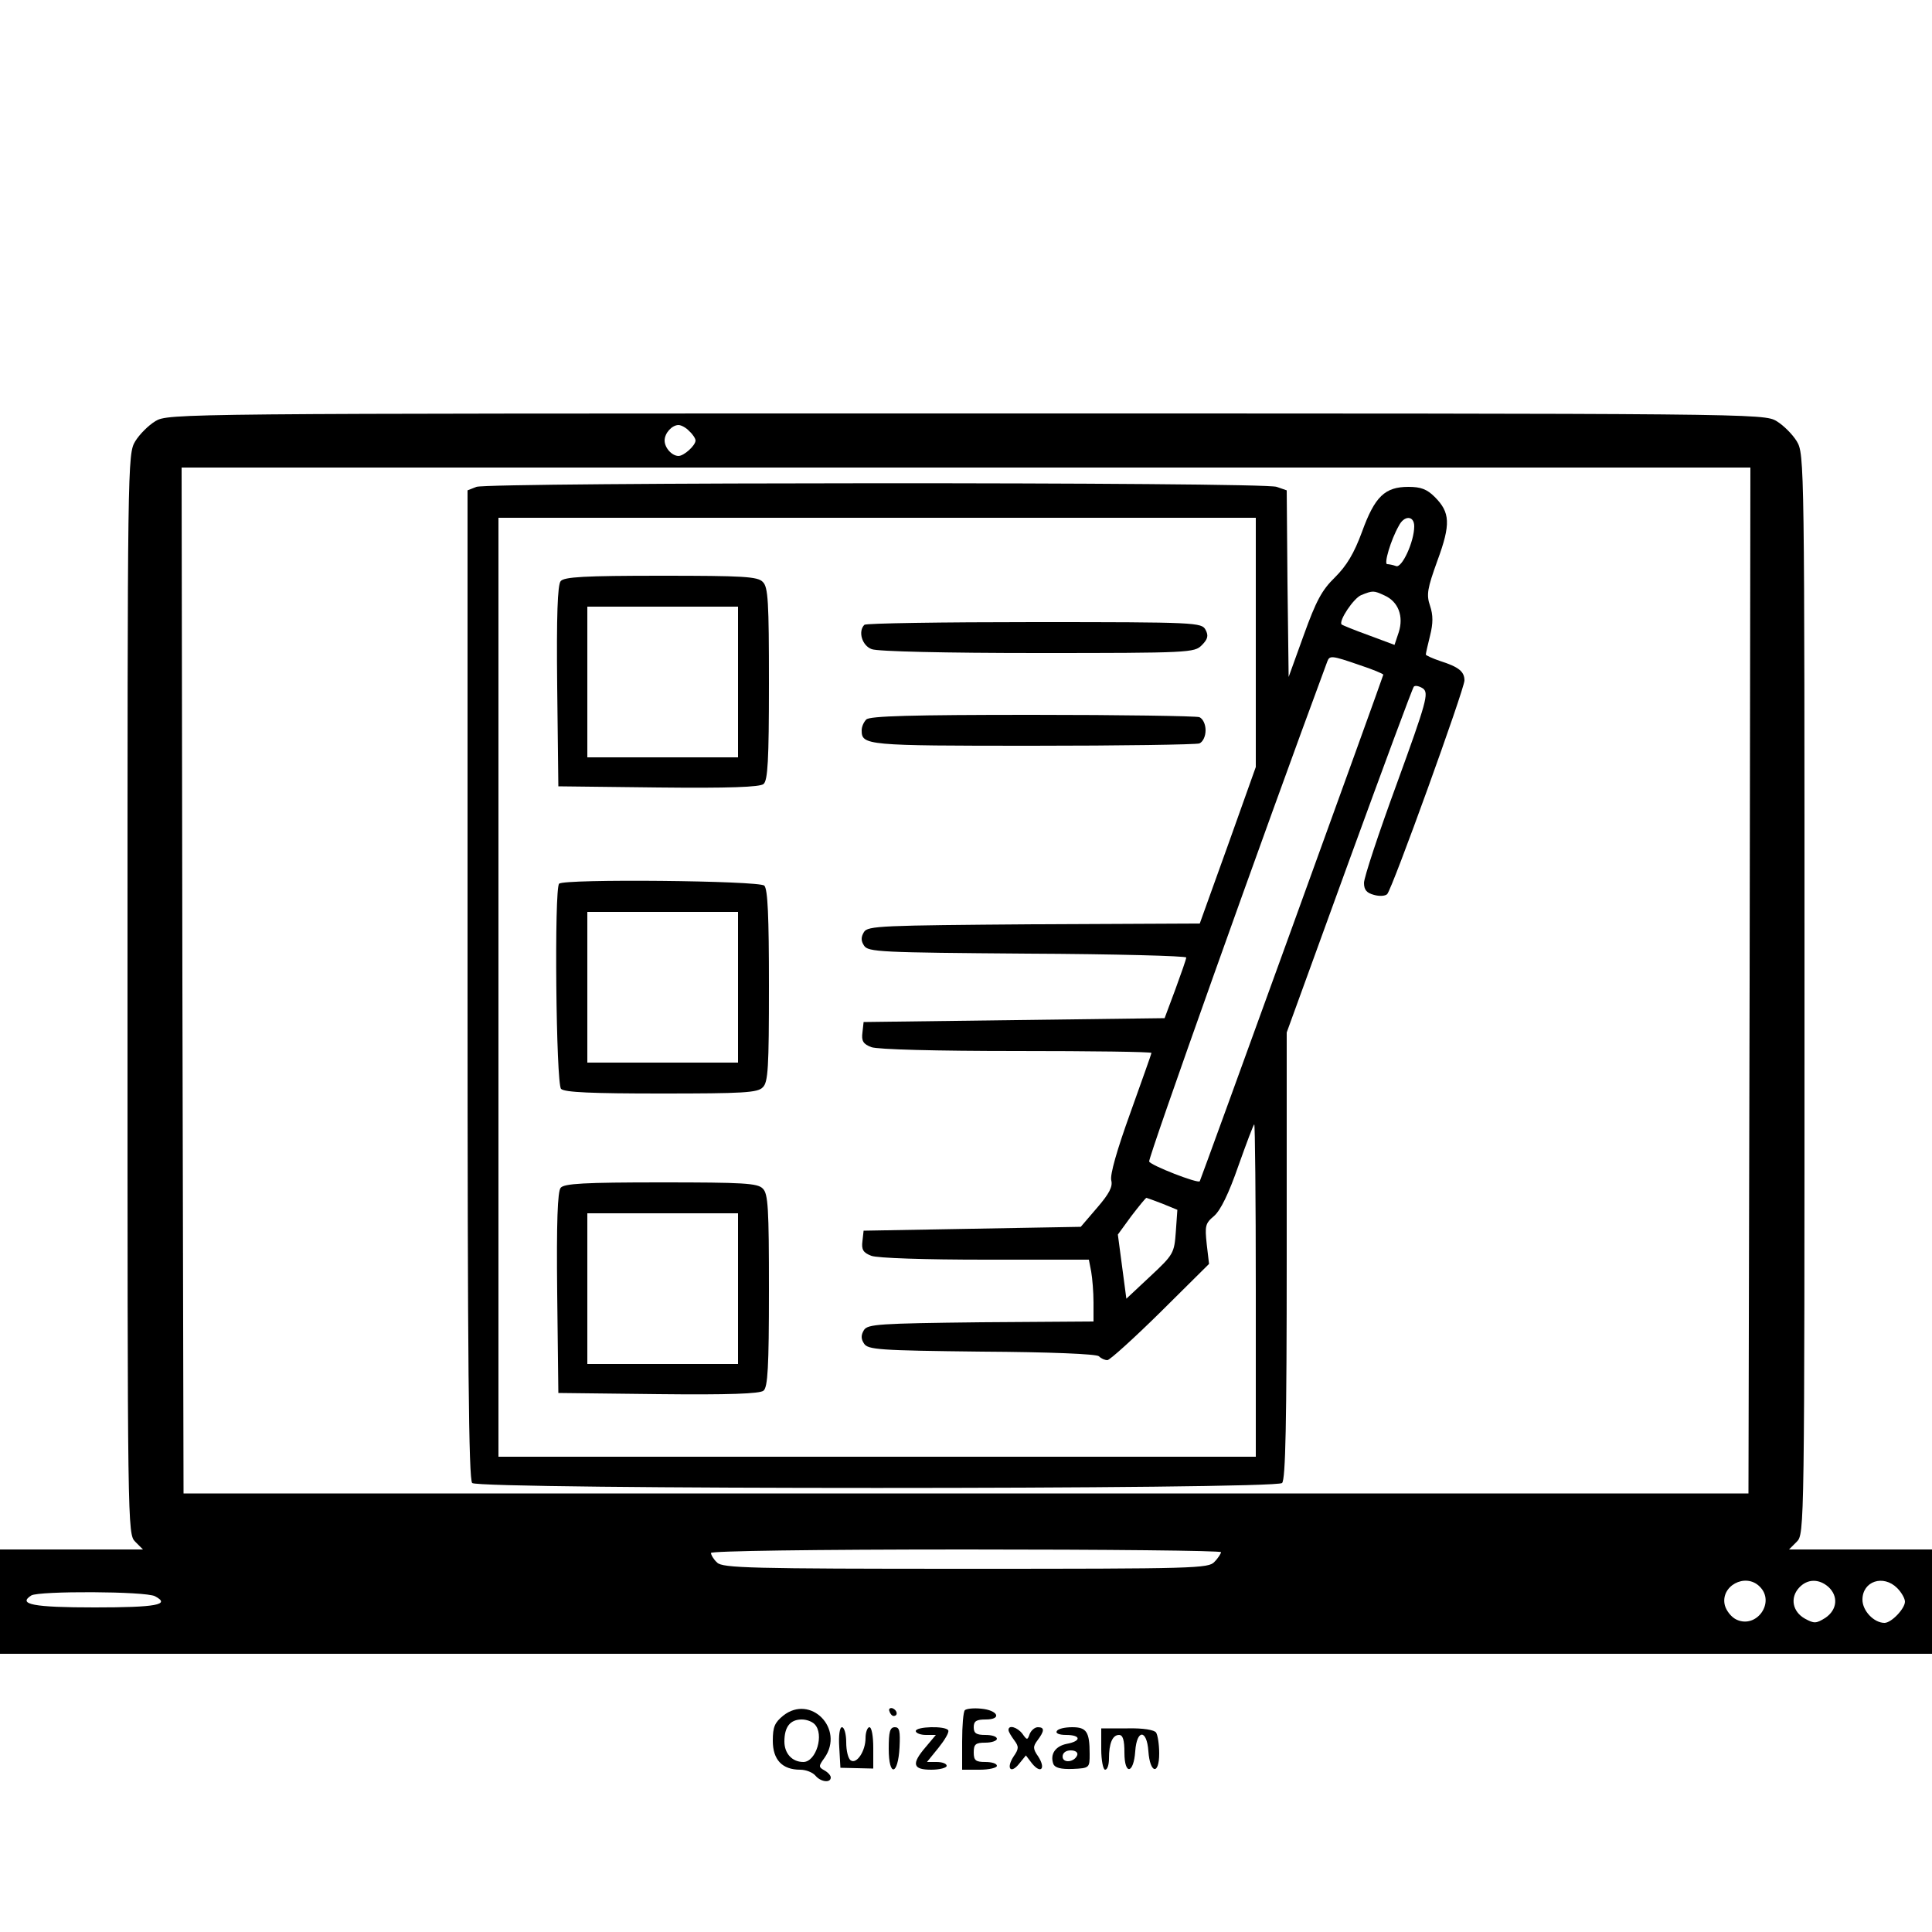 <?xml version="1.0" standalone="no"?>
<!DOCTYPE svg PUBLIC "-//W3C//DTD SVG 20010904//EN"
 "http://www.w3.org/TR/2001/REC-SVG-20010904/DTD/svg10.dtd">
<svg version="1.0" xmlns="http://www.w3.org/2000/svg"
 width="500pt" height="500pt" viewBox="0 0 500 500"
 preserveAspectRatio="xMidYMid meet">
<g transform="translate(0,500) scale(0.1,-0.1)"
fill="#000000" stroke="none">
<path d="M402 3910 c-18 -11 -41 -34 -52 -52 -20 -33 -20 -54 -20 -1430 0
-1385 0 -1398 20 -1418 l20 -20 -185 0 -185 0 0 -135 0 -135 2500 0 2500 0 0
135 0 135 -185 0 -185 0 20 20 c20 20 20 33 20 1418 0 1376 0 1397 -20 1430
-11 18 -34 41 -52 52 -33 20 -55 20 -2098 20 -2043 0 -2065 0 -2098 -20z
m1382 -26 c9 -8 16 -19 16 -24 0 -13 -30 -40 -44 -40 -17 0 -36 21 -36 40 0
19 19 40 36 40 7 0 20 -7 28 -16z m2744 -1421 l-3 -1328 -2025 0 -2025 0 -3
1328 -2 1327 2030 0 2030 0 -2 -1327z m-1368 -1480 c0 -3 -7 -15 -17 -25 -15
-17 -48 -18 -644 -18 -557 0 -629 2 -643 16 -9 8 -16 20 -16 25 0 5 261 9 660
9 363 0 660 -3 660 -7z m1394 -89 c41 -40 -7 -109 -59 -86 -14 6 -27 23 -31
37 -13 50 53 86 90 49z m178 -1 c26 -24 23 -59 -8 -80 -24 -15 -29 -15 -53 -2
-32 18 -39 54 -15 80 21 23 51 24 76 2z m178 -3 c11 -11 20 -27 20 -35 0 -18
-35 -55 -53 -55 -27 0 -57 31 -57 60 0 48 54 66 90 30z m-4509 -21 c42 -22 3
-29 -156 -29 -159 0 -200 8 -164 31 20 12 296 11 320 -2z"/>
<path d="M1233 3740 l-23 -9 0 -1279 c0 -981 3 -1281 12 -1290 17 -17 2079
-17 2096 0 9 9 12 154 12 589 l0 577 161 443 c89 244 164 447 168 452 4 4 15
1 24 -5 15 -12 9 -34 -68 -246 -47 -128 -85 -243 -85 -257 0 -18 7 -26 26 -31
14 -4 29 -3 34 2 13 13 200 531 200 553 0 23 -15 35 -62 50 -21 7 -38 15 -38
17 0 3 5 25 11 49 8 32 8 53 0 77 -10 29 -7 45 19 117 35 95 33 125 -7 165
-20 20 -36 26 -68 26 -61 0 -87 -25 -120 -116 -21 -57 -40 -88 -70 -118 -34
-33 -49 -61 -81 -150 l-39 -108 -3 241 -2 242 -26 9 c-33 13 -2040 12 -2071 0z
m2017 -402 l0 -323 -72 -202 -73 -203 -429 -2 c-396 -3 -430 -4 -440 -20 -8
-13 -8 -23 0 -35 10 -17 43 -18 423 -21 226 -1 411 -6 411 -10 0 -4 -13 -41
-28 -82 l-28 -75 -389 -5 -390 -5 -3 -27 c-3 -22 2 -30 23 -38 16 -6 167 -10
376 -10 192 0 349 -2 349 -5 0 -2 -25 -72 -55 -156 -34 -94 -53 -160 -49 -174
4 -16 -5 -34 -37 -71 l-42 -49 -281 -5 -281 -5 -3 -27 c-3 -22 2 -30 23 -38
15 -6 140 -10 294 -10 l269 0 6 -31 c3 -17 6 -53 6 -80 l0 -49 -291 -2 c-265
-3 -293 -5 -303 -20 -8 -13 -8 -23 0 -35 10 -16 38 -18 305 -21 175 -1 297 -6
303 -12 6 -6 15 -10 22 -10 6 0 68 56 137 124 l126 125 -6 51 c-5 47 -4 54 19
73 17 15 38 58 63 130 21 59 39 107 41 107 2 0 4 -193 4 -430 l0 -430 -980 0
-980 0 0 1215 0 1215 980 0 980 0 0 -322z m410 300 c0 -40 -32 -109 -47 -103
-8 3 -19 5 -23 5 -9 0 9 62 30 99 14 28 40 27 40 -1z m-77 -179 c36 -16 50
-54 37 -95 l-11 -33 -67 25 c-36 13 -68 26 -70 28 -8 9 31 68 51 76 30 12 32
12 60 -1z m-65 -180 c34 -11 62 -23 62 -25 0 -4 -472 -1306 -475 -1311 -4 -7
-127 41 -131 51 -3 9 296 849 461 1294 6 16 11 16 83 -9z m-510 -1394 l39 -16
-4 -57 c-4 -55 -6 -59 -66 -115 l-62 -58 -11 83 -11 83 35 48 c20 26 37 47 39
47 1 0 20 -7 41 -15z"/>
<path d="M1451 3496 c-8 -9 -11 -90 -9 -272 l3 -259 259 -3 c182 -2 263 1 272
9 11 9 14 61 14 260 0 212 -2 250 -16 263 -13 14 -51 16 -263 16 -199 0 -251
-3 -260 -14z m459 -261 l0 -195 -195 0 -195 0 0 195 0 195 195 0 195 0 0 -195z"/>
<path d="M2237 3383 c-17 -17 -6 -54 19 -63 15 -6 191 -10 430 -10 392 0 405
1 424 20 16 16 18 25 10 40 -10 19 -23 20 -444 20 -238 0 -436 -3 -439 -7z"/>
<path d="M2242 3138 c-7 -7 -12 -19 -12 -28 0 -39 11 -40 441 -40 230 0 424 3
433 6 9 4 16 18 16 34 0 16 -7 30 -16 34 -9 3 -203 6 -433 6 -311 0 -420 -3
-429 -12z"/>
<path d="M1447 2713 c-13 -12 -8 -518 5 -531 9 -9 80 -12 259 -12 212 0 250 2
263 16 14 13 16 51 16 263 0 179 -3 250 -12 259 -13 13 -519 18 -531 5z m463
-268 l0 -195 -195 0 -195 0 0 195 0 195 195 0 195 0 0 -195z"/>
<path d="M1451 1926 c-8 -9 -11 -90 -9 -272 l3 -259 259 -3 c182 -2 263 1 272
9 11 9 14 61 14 260 0 212 -2 250 -16 263 -13 14 -51 16 -263 16 -199 0 -251
-3 -260 -14z m459 -261 l0 -195 -195 0 -195 0 0 195 0 195 195 0 195 0 0 -195z"/>
<path d="M2027 560 c-22 -18 -27 -29 -27 -65 0 -49 24 -75 71 -75 15 0 32 -7
39 -15 14 -17 40 -20 40 -5 0 5 -7 13 -16 18 -16 9 -16 11 0 33 52 75 -36 165
-107 109z m81 -22 c26 -26 4 -98 -29 -98 -29 0 -49 22 -49 53 0 38 15 57 45
57 12 0 26 -5 33 -12z"/>
<path d="M2302 571 c2 -7 7 -12 11 -12 12 1 9 15 -3 20 -7 2 -11 -2 -8 -8z"/>
<path d="M2497 574 c-4 -4 -7 -40 -7 -81 l0 -73 45 0 c25 0 45 5 45 10 0 6
-13 10 -30 10 -25 0 -30 4 -30 25 0 21 5 25 30 25 17 0 30 5 30 10 0 6 -13 10
-30 10 -23 0 -30 4 -30 20 0 16 7 20 31 20 43 0 32 24 -12 28 -19 2 -38 0 -42
-4z"/>
<path d="M2172 478 l3 -53 43 -1 42 -1 0 54 c0 29 -4 53 -10 53 -5 0 -10 -13
-10 -28 0 -34 -23 -68 -38 -58 -7 4 -12 25 -12 47 0 21 -5 39 -11 39 -6 0 -9
-21 -7 -52z"/>
<path d="M2300 474 c0 -73 24 -70 28 4 2 42 0 52 -12 52 -13 0 -16 -12 -16
-56z"/>
<path d="M2370 520 c0 -5 12 -10 26 -10 l26 0 -26 -31 c-38 -44 -34 -59 14
-59 22 0 40 5 40 10 0 6 -12 10 -26 10 l-25 0 30 37 c16 20 28 40 25 45 -7 12
-84 10 -84 -2z"/>
<path d="M2610 523 c0 -5 7 -16 15 -27 12 -16 12 -22 -2 -42 -20 -31 -7 -46
15 -18 l17 21 16 -21 c23 -28 36 -13 16 18 -14 20 -14 26 -2 42 18 24 19 34 1
34 -8 0 -17 -8 -21 -17 -6 -17 -7 -17 -19 0 -13 17 -36 24 -36 10z"/>
<path d="M2735 520 c-4 -6 7 -10 24 -10 39 0 40 -16 2 -23 -30 -6 -44 -27 -35
-52 4 -10 19 -14 50 -13 44 2 44 3 44 39 0 57 -8 69 -45 69 -19 0 -37 -4 -40
-10z m53 -62 c-7 -19 -38 -22 -38 -4 0 10 9 16 21 16 12 0 19 -5 17 -12z"/>
<path d="M2850 473 c0 -29 5 -53 10 -53 6 0 10 13 10 29 0 39 9 61 26 61 10 0
14 -13 14 -46 0 -59 24 -55 28 4 4 57 30 57 34 0 4 -58 28 -63 28 -6 0 24 -4
48 -8 54 -4 7 -34 12 -74 11 l-68 0 0 -54z"/>
</g>
</svg>
